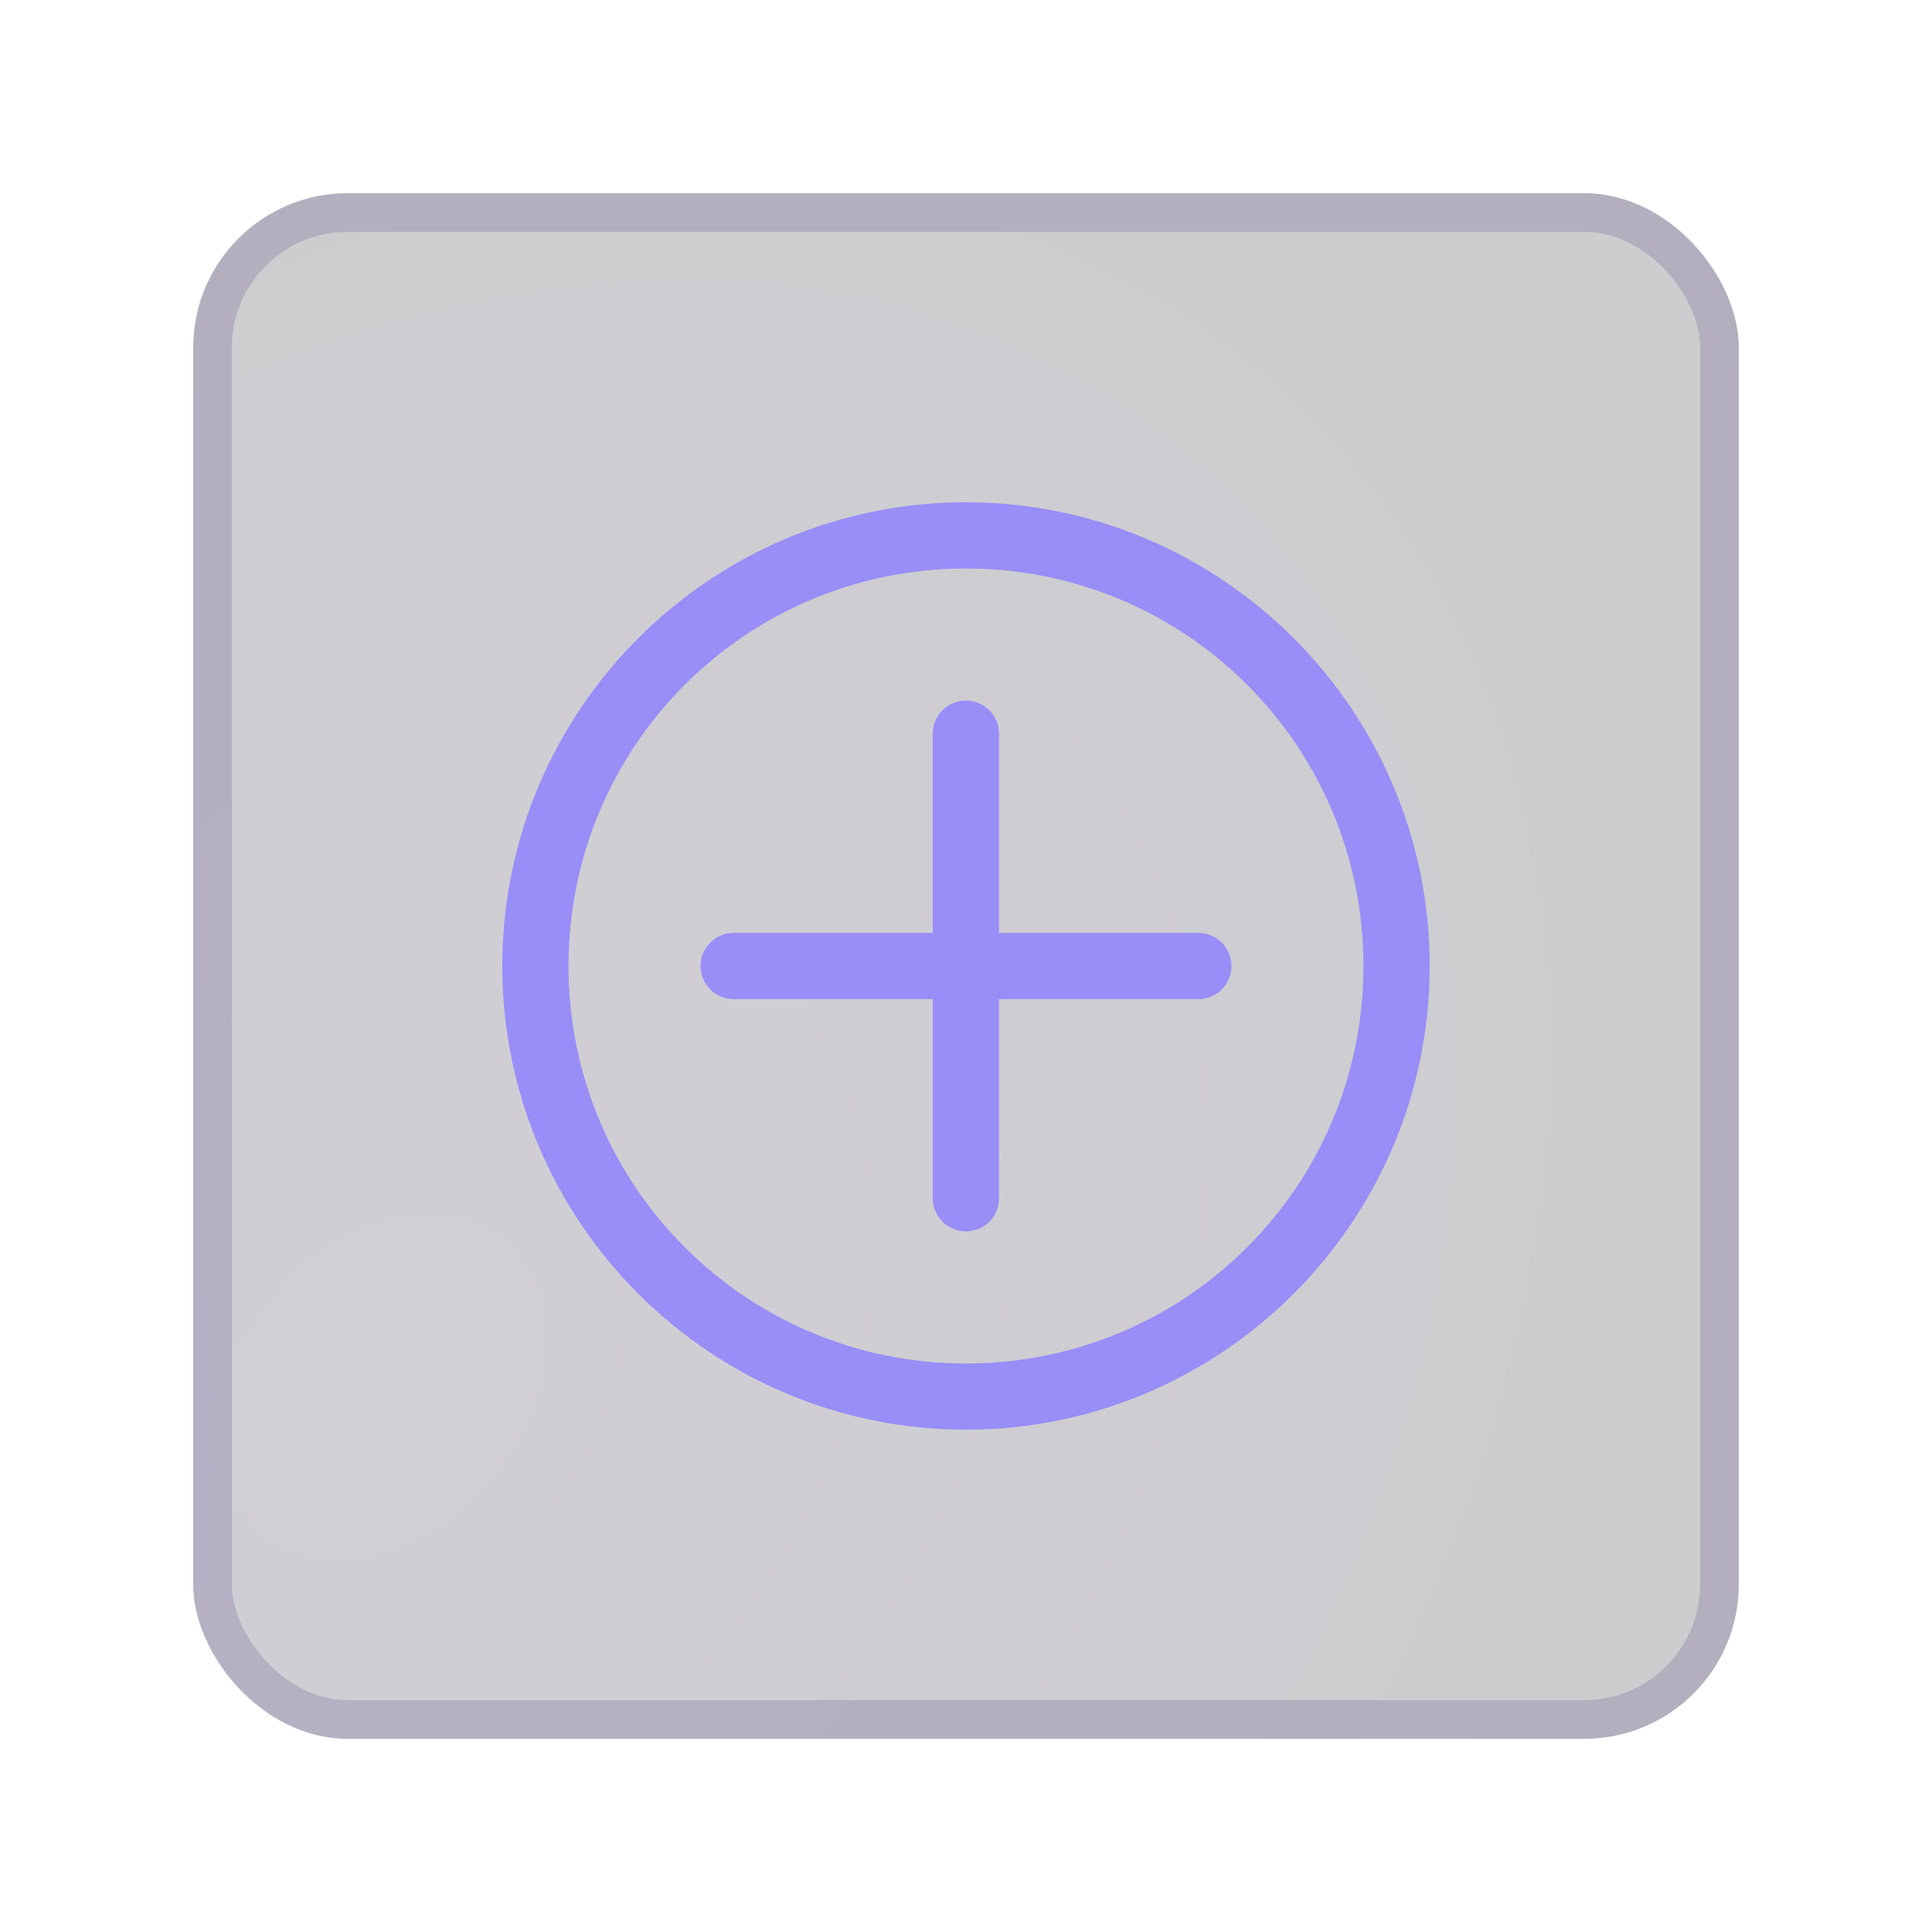 <svg width="50" height="50" viewBox="0 0 50 50" fill="none" xmlns="http://www.w3.org/2000/svg">
<rect x="5" y="5" width="40" height="40" rx="4" fill="url(#paint0_radial_455_35612)" fill-opacity="0.2"/>
<rect x="5.5" y="5.5" width="39" height="39" rx="3.5" stroke="#756897" stroke-opacity="0.3"/>
<g filter="url(#filter0_d_455_35612)">
<path d="M19 24.143C18.996 24.143 18.992 24.143 18.988 24.143C18.514 24.143 18.13 24.527 18.13 25.001C18.13 25.475 18.514 25.858 18.988 25.858C18.992 25.858 18.996 25.858 19 25.858H31C31.004 25.858 31.008 25.858 31.012 25.858C31.486 25.858 31.87 25.475 31.87 25.001C31.87 24.527 31.486 24.143 31.012 24.143C31.008 24.143 31.004 24.143 31 24.143H19Z" fill="#998DF8"/>
</g>
<g filter="url(#filter1_d_455_35612)">
<path d="M25.855 18.999C25.855 18.995 25.855 18.991 25.855 18.987C25.855 18.514 25.472 18.13 24.998 18.13C24.524 18.13 24.14 18.513 24.14 18.987C24.14 18.991 24.14 18.995 24.14 19V18.999V31C24.14 31.003 24.14 31.007 24.14 31.012C24.14 31.485 24.524 31.869 24.998 31.869C25.472 31.869 25.855 31.486 25.855 31.012C25.855 31.007 25.855 31.003 25.855 30.999V31V18.999Z" fill="#998DF8"/>
</g>
<g filter="url(#filter2_d_455_35612)">
<path d="M24.999 12.999C18.381 12.999 12.999 18.382 12.999 24.999C12.999 31.617 18.382 37 24.999 37C31.617 37 37 31.617 37 24.999C37 18.382 31.617 12.999 24.999 12.999ZM24.999 14.713C30.691 14.713 35.286 19.309 35.286 25C35.286 30.691 30.691 35.287 24.999 35.287C19.308 35.287 14.713 30.692 14.713 25C14.713 19.308 19.308 14.713 24.999 14.713Z" fill="#998DF8"/>
</g>
<defs>
<filter id="filter0_d_455_35612" x="5.838" y="11.851" width="38.325" height="26.3" filterUnits="userSpaceOnUse" color-interpolation-filters="sRGB">
<feFlood flood-opacity="0" result="BackgroundImageFix"/>
<feColorMatrix in="SourceAlpha" type="matrix" values="0 0 0 0 0 0 0 0 0 0 0 0 0 0 0 0 0 0 127 0" result="hardAlpha"/>
<feOffset/>
<feGaussianBlur stdDeviation="6.146"/>
<feComposite in2="hardAlpha" operator="out"/>
<feColorMatrix type="matrix" values="0 0 0 0 0.573 0 0 0 0 0.435 0 0 0 0 0.953 0 0 0 1 0"/>
<feBlend mode="normal" in2="BackgroundImageFix" result="effect1_dropShadow_455_35612"/>
<feBlend mode="normal" in="SourceGraphic" in2="effect1_dropShadow_455_35612" result="shape"/>
</filter>
<filter id="filter1_d_455_35612" x="11.848" y="5.837" width="26.3" height="38.325" filterUnits="userSpaceOnUse" color-interpolation-filters="sRGB">
<feFlood flood-opacity="0" result="BackgroundImageFix"/>
<feColorMatrix in="SourceAlpha" type="matrix" values="0 0 0 0 0 0 0 0 0 0 0 0 0 0 0 0 0 0 127 0" result="hardAlpha"/>
<feOffset/>
<feGaussianBlur stdDeviation="6.146"/>
<feComposite in2="hardAlpha" operator="out"/>
<feColorMatrix type="matrix" values="0 0 0 0 0.573 0 0 0 0 0.435 0 0 0 0 0.953 0 0 0 1 0"/>
<feBlend mode="normal" in2="BackgroundImageFix" result="effect1_dropShadow_455_35612"/>
<feBlend mode="normal" in="SourceGraphic" in2="effect1_dropShadow_455_35612" result="shape"/>
</filter>
<filter id="filter2_d_455_35612" x="0.706" y="0.706" width="48.587" height="48.587" filterUnits="userSpaceOnUse" color-interpolation-filters="sRGB">
<feFlood flood-opacity="0" result="BackgroundImageFix"/>
<feColorMatrix in="SourceAlpha" type="matrix" values="0 0 0 0 0 0 0 0 0 0 0 0 0 0 0 0 0 0 127 0" result="hardAlpha"/>
<feOffset/>
<feGaussianBlur stdDeviation="6.146"/>
<feComposite in2="hardAlpha" operator="out"/>
<feColorMatrix type="matrix" values="0 0 0 0 0.573 0 0 0 0 0.435 0 0 0 0 0.953 0 0 0 1 0"/>
<feBlend mode="normal" in2="BackgroundImageFix" result="effect1_dropShadow_455_35612"/>
<feBlend mode="normal" in="SourceGraphic" in2="effect1_dropShadow_455_35612" result="shape"/>
</filter>
<radialGradient id="paint0_radial_455_35612" cx="0" cy="0" r="1" gradientUnits="userSpaceOnUse" gradientTransform="translate(10 36) rotate(-47.564) scale(47.424 35.349)">
<stop stop-color="#190B30"/>
<stop offset="1" stop-color="#01020A"/>
</radialGradient>
</defs>
</svg>
